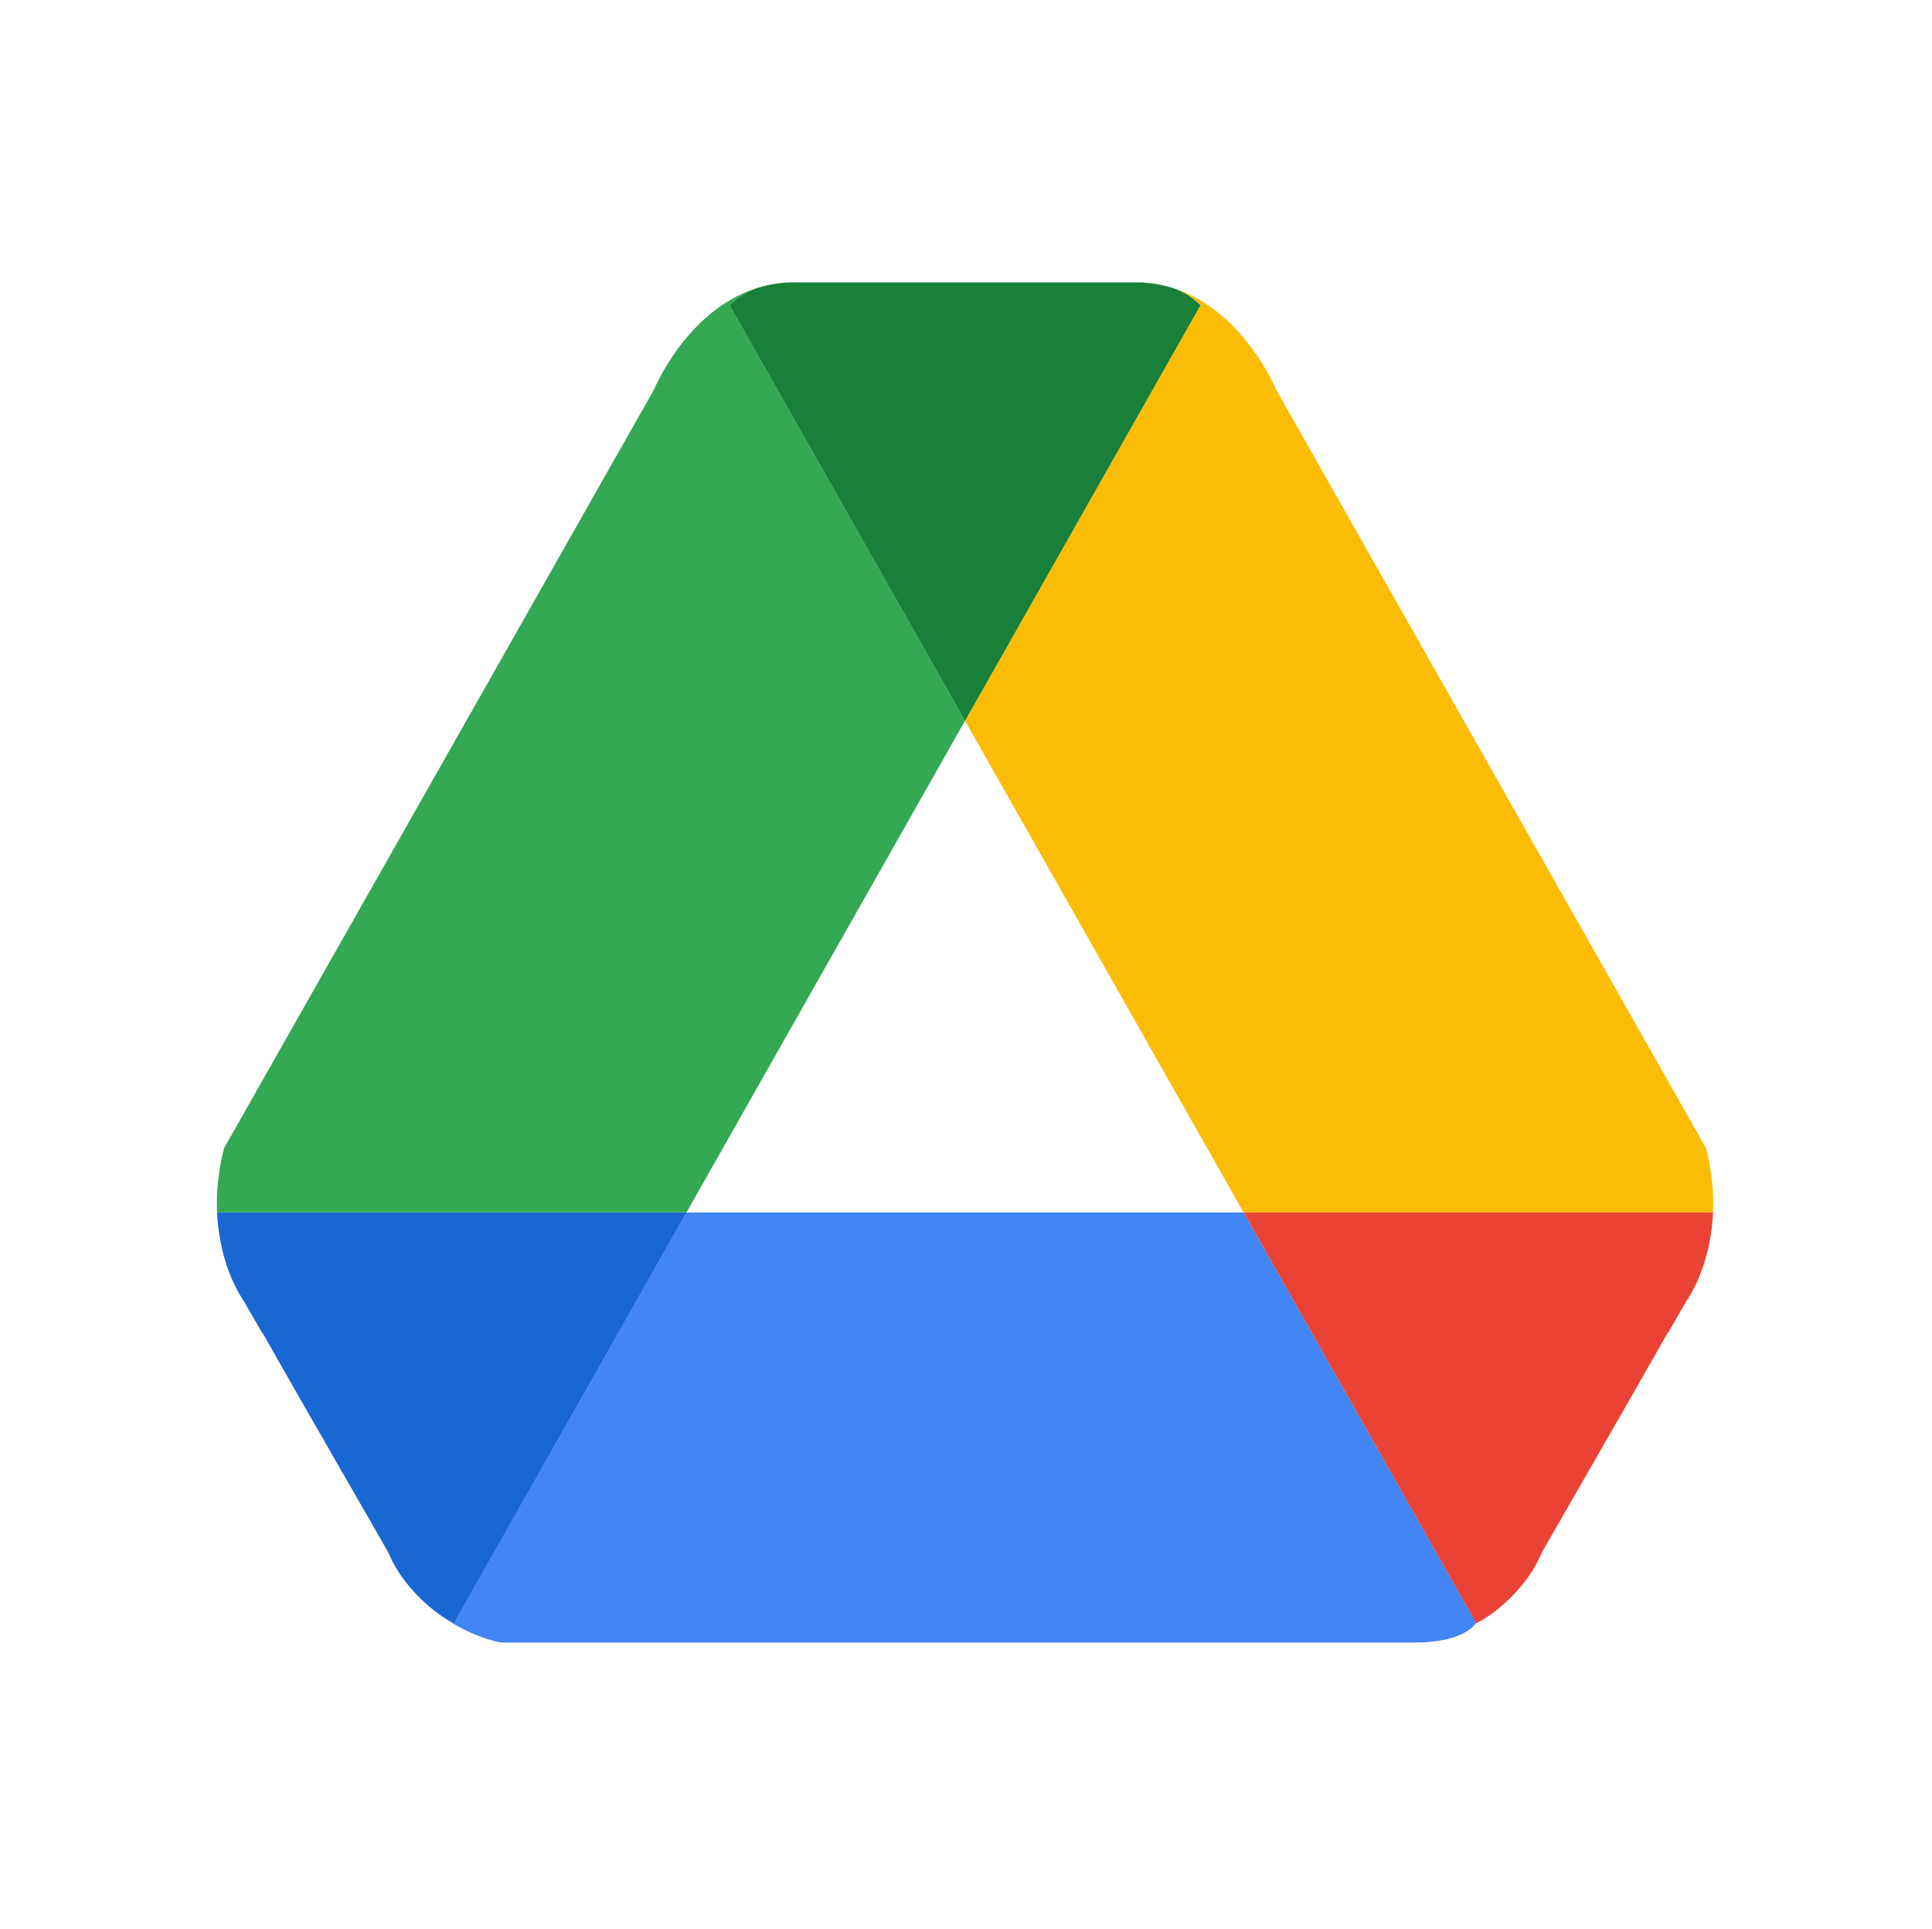 <svg width="710" height="709" viewBox="0 0 710 709" fill="none" xmlns="http://www.w3.org/2000/svg">
<path d="M354.645 264.863L268.123 112.169C270.995 109.245 274.3 107.326 277.605 106.037C252.093 114.434 240.385 143.085 240.385 143.085L82.321 421.958C80.097 430.703 79.48 438.595 79.758 445.548H252.278L354.645 264.863Z" fill="#34A853"/>
<path d="M354.647 264.863L457.015 445.548H629.535C629.812 438.595 629.195 430.703 626.97 421.958L468.907 143.085C468.907 143.085 457.17 114.434 431.685 106.037C434.96 107.326 438.295 109.245 441.167 112.169L354.647 264.863Z" fill="#FBBC05"/>
<path d="M354.646 264.88L441.168 112.188C438.296 109.263 434.958 107.344 431.686 106.055C427.916 104.828 423.871 104.011 419.483 103.79H414.911H294.381H289.808C285.453 103.979 281.376 104.797 277.606 106.055C274.333 107.344 270.996 109.263 268.123 112.188L354.646 264.88Z" fill="#188038"/>
<path d="M252.303 445.55L166.769 596.515C166.769 596.515 163.928 595.13 160.066 592.268C172.206 601.61 184.006 603.59 184.006 603.59H519.933C538.465 603.59 542.328 596.515 542.328 596.515C542.388 596.483 542.42 596.45 542.48 596.42L457.01 445.55H252.303Z" fill="#4285F4"/>
<path d="M252.313 445.55H79.793C80.658 466.058 89.554 478.04 89.554 478.04L96.041 489.298C96.504 489.96 96.782 490.338 96.782 490.338L110.899 515.12L142.592 570.285C143.518 572.518 144.6 574.56 145.743 576.51C146.175 577.173 146.576 577.895 147.04 578.525C147.163 578.713 147.287 578.903 147.411 579.09C151.334 584.625 155.72 588.903 160.106 592.268C163.967 595.163 166.809 596.515 166.809 596.515L252.313 445.55Z" fill="#1967D2"/>
<path d="M457.016 445.55H629.533C628.668 466.058 619.773 478.04 619.773 478.04L613.286 489.298C612.823 489.96 612.546 490.338 612.546 490.338L598.428 515.12L566.736 570.285C565.808 572.518 564.728 574.56 563.586 576.51C563.153 577.173 562.751 577.895 562.288 578.525C562.163 578.713 562.041 578.903 561.916 579.09C557.993 584.625 553.608 588.903 549.221 592.268C545.361 595.163 542.518 596.515 542.518 596.515L457.016 445.55Z" fill="#EA4335"/>
</svg>
